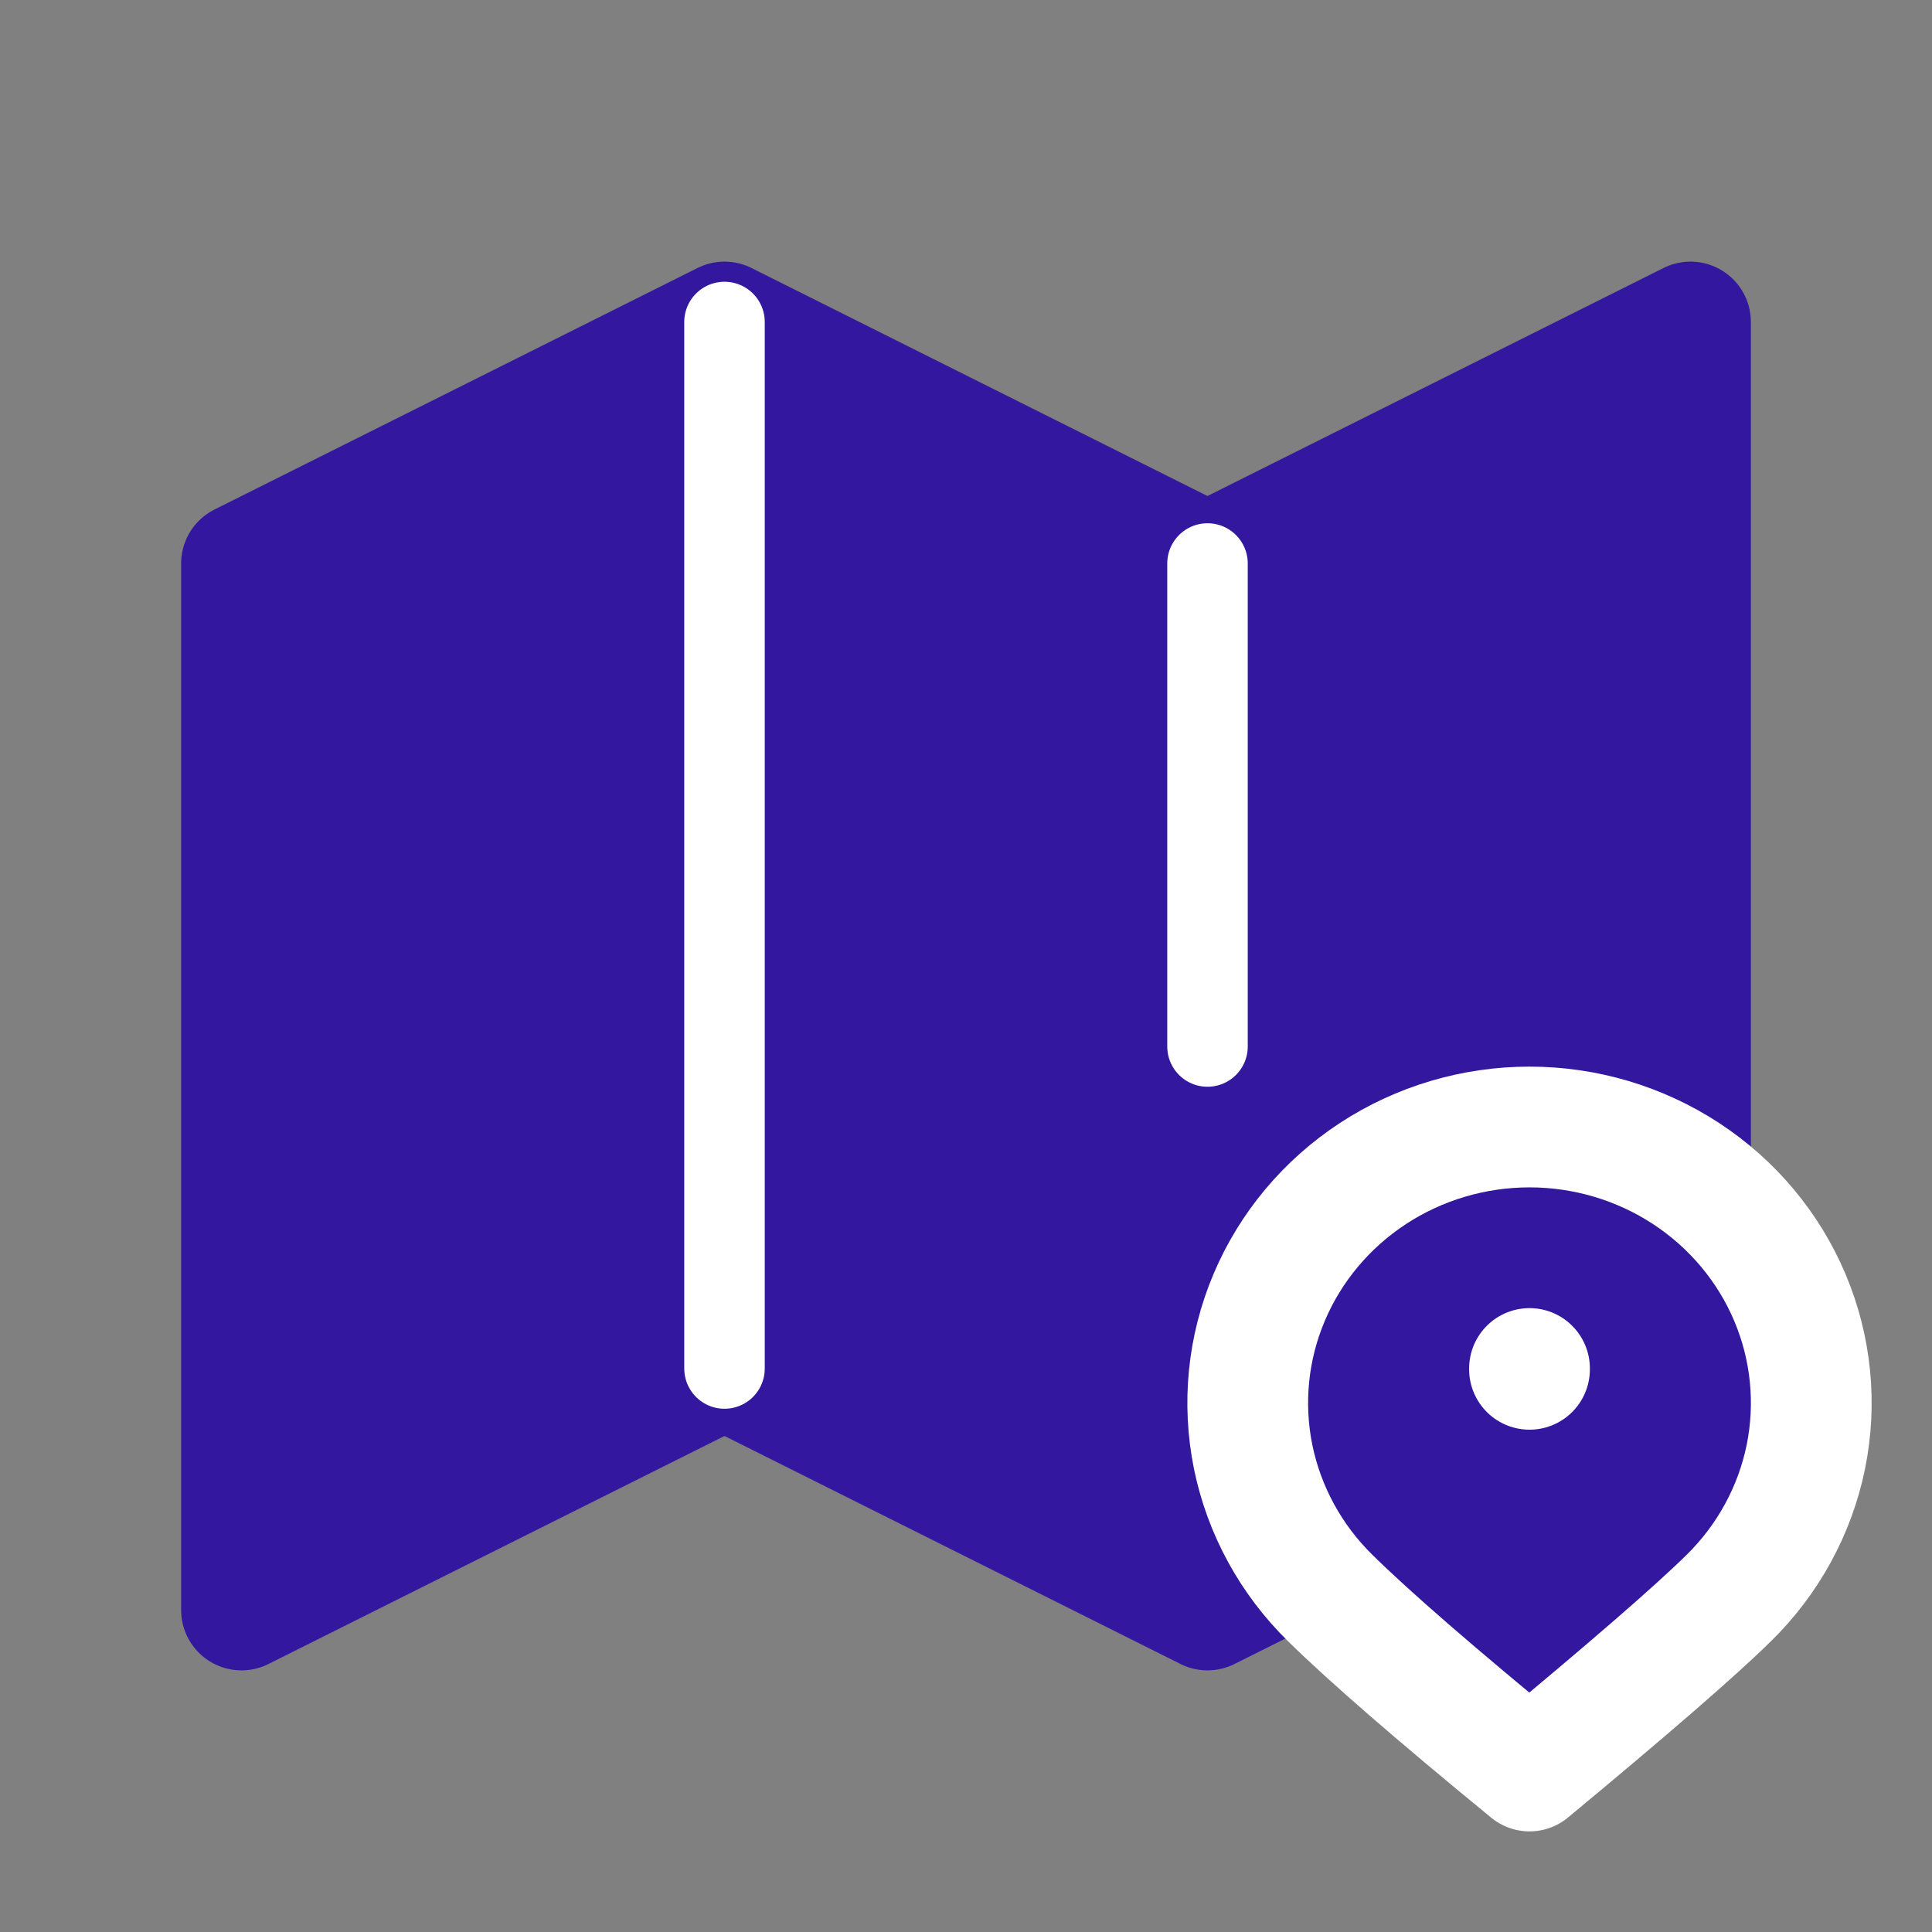 <svg width="24" height="24" viewBox="0 0 24 24" fill="none" xmlns="http://www.w3.org/2000/svg">
<rect x="0" y="0" width="24" height="24" fill="#808080" stroke="none"/>
<g clip-path="url(#clip0_1228_19563)">
<path d="M3 7L9 4L15 7L21 4V17L15 20L9 17L3 20V7Z" fill="#33189F" stroke="#33189F" stroke-width="1.5" stroke-linecap="round" stroke-linejoin="round"/>
<path d="M9 4V17V4Z" fill="#33189F"/>
<path d="M9 4V17" stroke="white" stroke-linecap="round" stroke-linejoin="round"/>
<path d="M15 7V13V7Z" fill="#33189F"/>
<path d="M15 7V13" stroke="white" stroke-linecap="round" stroke-linejoin="round"/>
</g>
<path d="M21.121 20.122C21.541 19.702 21.826 19.168 21.942 18.586C22.058 18.004 21.999 17.4 21.772 16.852C21.545 16.304 21.16 15.835 20.667 15.506C20.173 15.176 19.593 15 19 15C18.407 15 17.827 15.176 17.333 15.506C16.84 15.835 16.455 16.304 16.228 16.852C16.001 17.4 15.942 18.004 16.058 18.586C16.174 19.168 16.459 19.702 16.879 20.122C17.297 20.541 18.004 21.167 19 22.001C20.051 21.111 20.759 20.485 21.121 20.122Z" fill="#33189F" stroke="#33189F" stroke-linecap="round" stroke-linejoin="round"/>
<path d="M21.474 19.853C21.964 19.373 22.297 18.762 22.433 18.098C22.568 17.432 22.499 16.743 22.234 16.117C21.969 15.49 21.52 14.955 20.945 14.578C20.369 14.201 19.692 14 19 14C18.308 14 17.631 14.201 17.055 14.578C16.48 14.955 16.031 15.49 15.766 16.117C15.501 16.743 15.432 17.432 15.567 18.098C15.703 18.762 16.036 19.373 16.526 19.853C17.013 20.332 17.838 21.047 19 22C20.226 20.983 21.052 20.268 21.474 19.853Z" fill="#33189F" stroke="white" stroke-width="1.5" stroke-linecap="round" stroke-linejoin="round"/>
<path d="M19 17V17.01" stroke="white" stroke-width="1.5" stroke-linecap="round" stroke-linejoin="round"/>
<defs>
<clipPath id="clip0_1228_19563">
<rect width="24" height="24" fill="white"/>
</clipPath>
</defs>
</svg>
